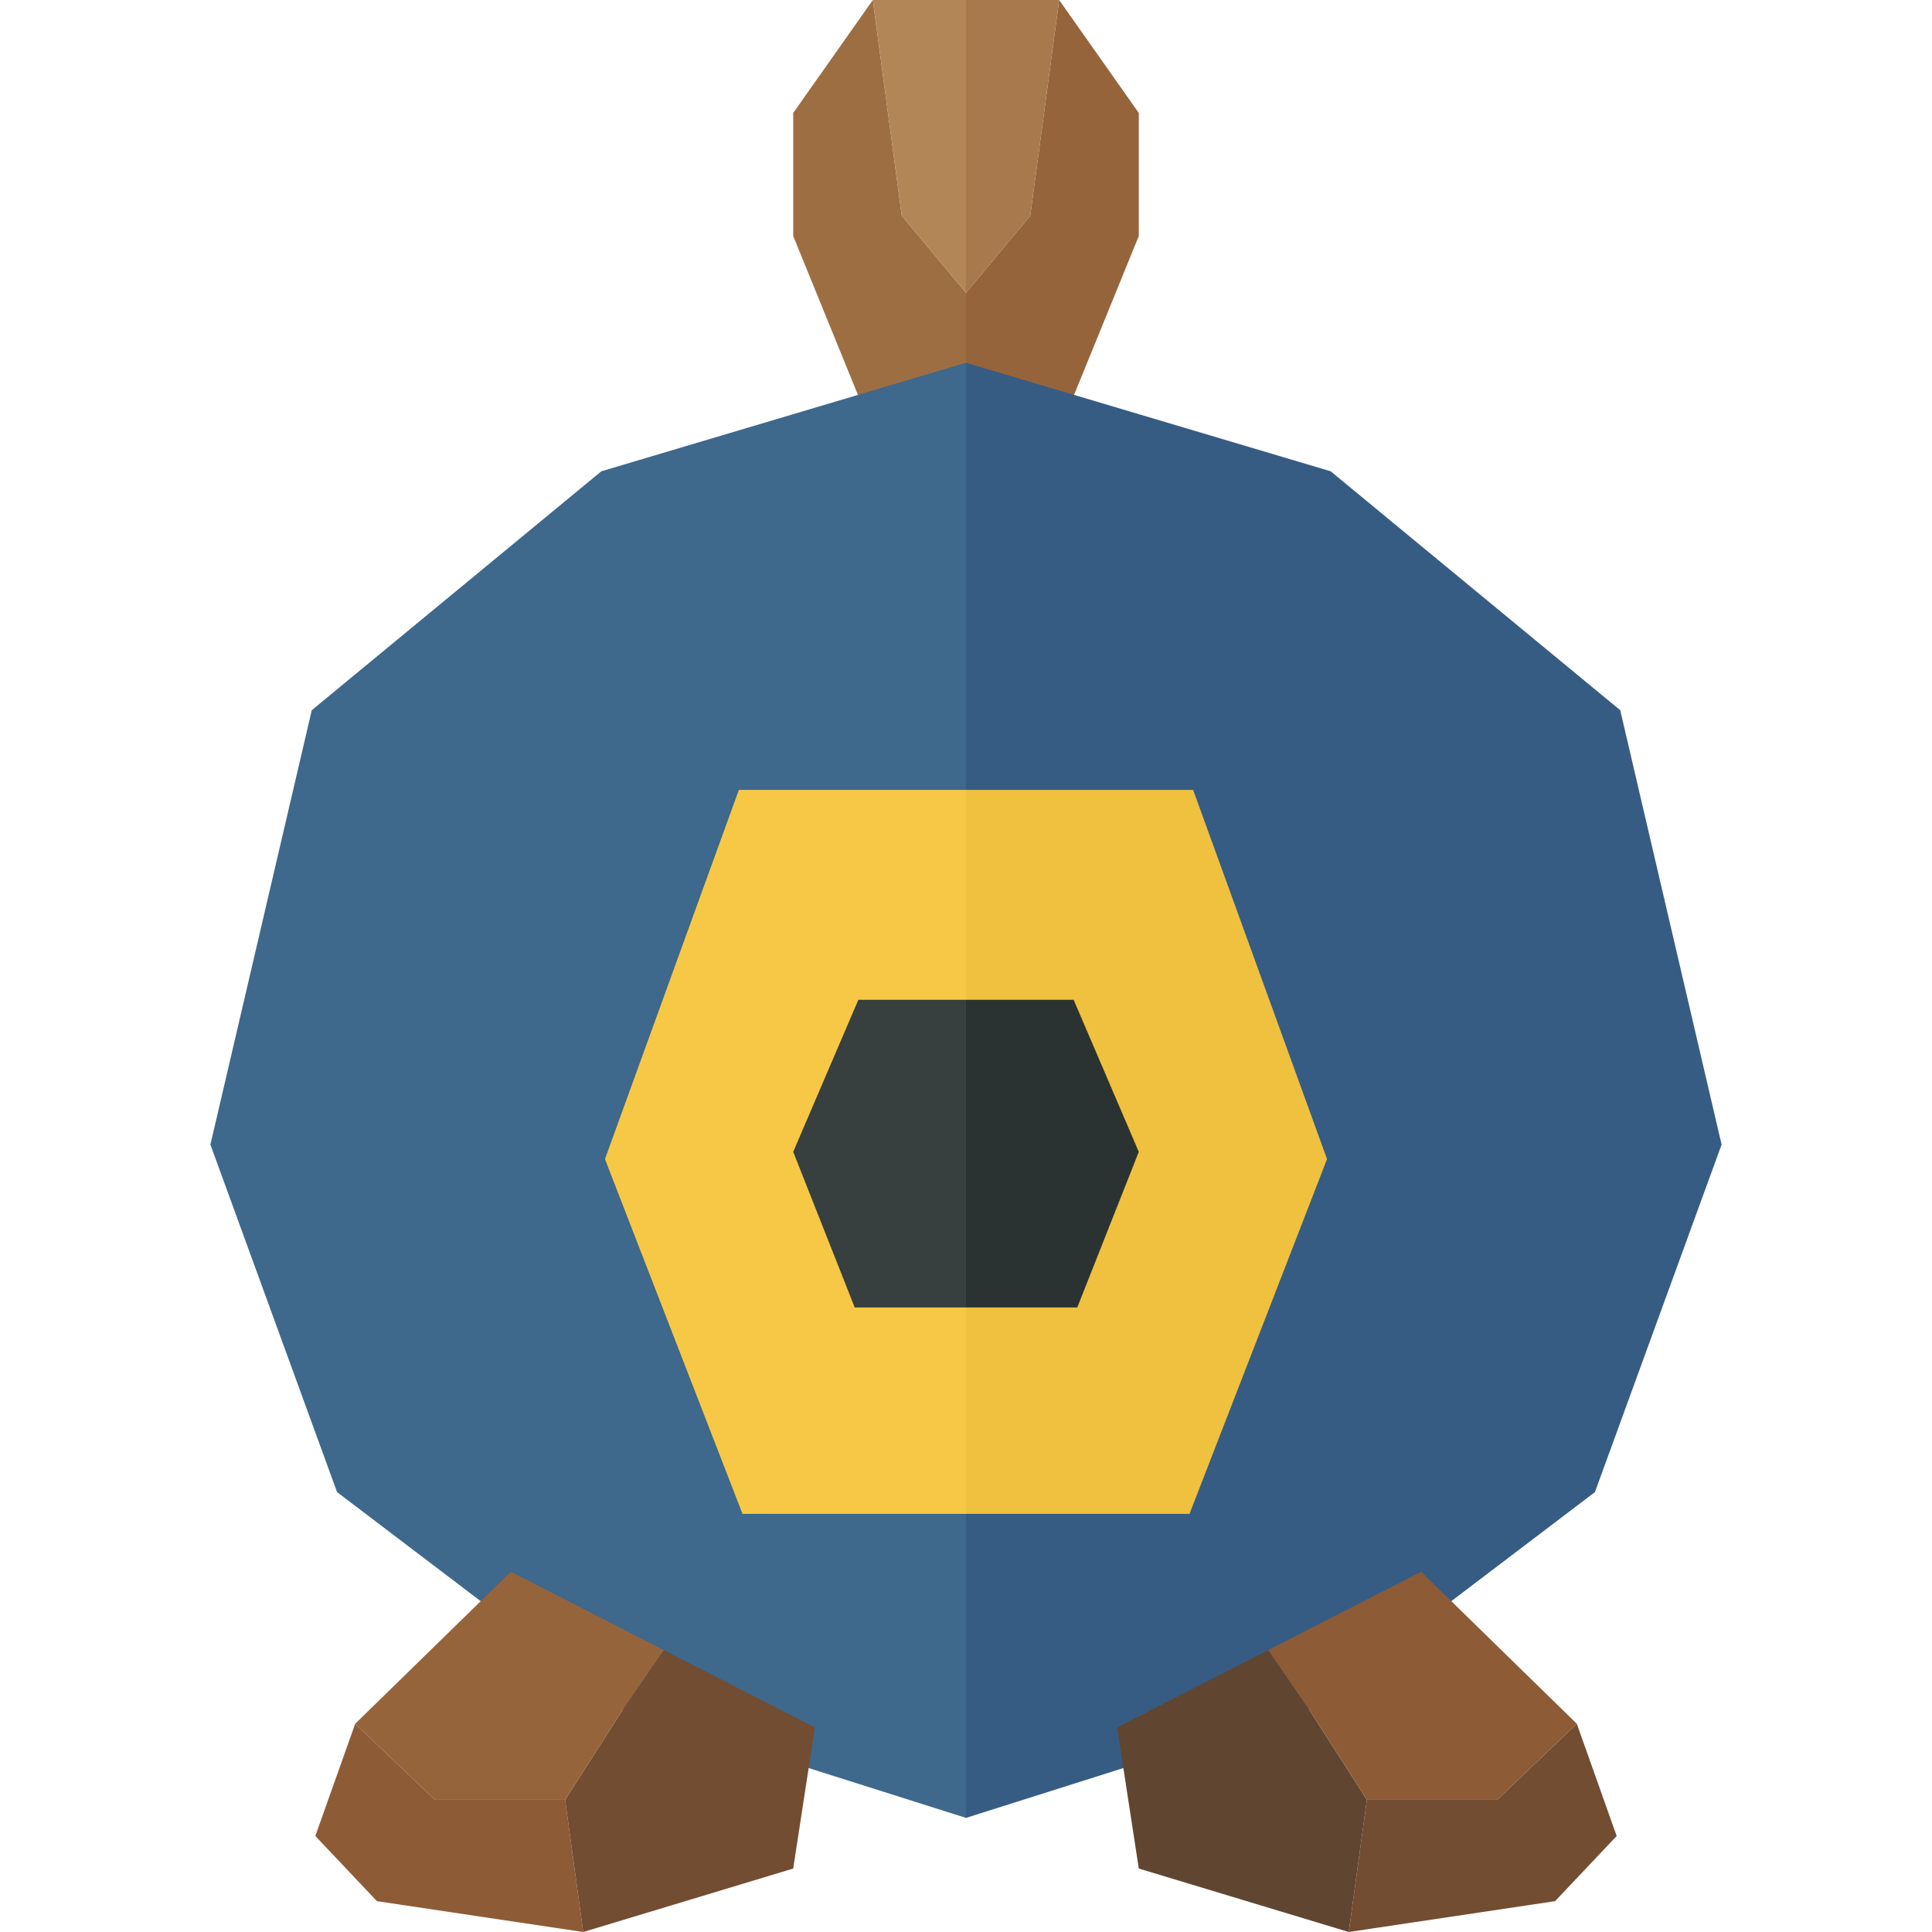 <svg xmlns="http://www.w3.org/2000/svg" viewBox="0 0 32 32"><path fill="#9e6e43" d="M14.936 3.573L14.457 0l-1.319 1.871v2.038l1.319 3.238H16V4.85l-1.064-1.277z"/><path fill="#b38658" d="M14.457 0l.479 3.573L16 4.85V0h-1.543z"/><path fill="#3e688c" d="M9.96 7.806l-4.796 3.957-1.679 7.195 2.098 5.756 4.737 3.597L16 30.11V6.008L9.96 7.806z"/><path fill="#f7c845" d="M12.238 13.083l-2.218 6.115 2.278 5.876H16V13.083h-3.762z"/><path fill="#373f3f" d="M14.217 16.56l-1.079 2.518 1.019 2.578H16V16.56h-1.783z"/><path fill="#8d5b36" d="M7.202 29.81l-1.319-1.259-.66 1.859 1.02 1.079L9.66 32l-.3-2.19H7.202z"/><path fill="#724d31" d="M13.497 28.611l-2.503-1.281-.674.981-.96 1.499.3 2.19 3.478-1.051.359-2.338z"/><path fill="#96643b" d="M10.994 27.33l-2.533-1.297-2.578 2.518 1.319 1.259H9.36l.96-1.499.674-.981zm6.07-23.757L17.543 0l1.319 1.871v2.038l-1.319 3.238H16V4.85l1.064-1.277z"/><path fill="#a7794c" d="M17.543 0l-.479 3.573L16 4.85V0h1.543z"/><path fill="#365c84" d="M22.04 7.806l4.796 3.957 1.679 7.195-2.098 5.756-4.737 3.597L16 30.11V6.008l6.04 1.798z"/><path fill="#f0c13e" d="M19.762 13.083l2.218 6.115-2.278 5.876H16V13.083h3.762z"/><path fill="#2b3332" d="M17.783 16.56l1.079 2.518-1.019 2.578H16V16.56h1.783z"/><path fill="#724d31" d="M24.798 29.81l1.319-1.259.66 1.859-1.02 1.079L22.34 32l.3-2.19h2.158z"/><path fill="#604631" d="M18.503 28.611l2.503-1.281.674.981.96 1.499-.3 2.19-3.478-1.051-.359-2.338z"/><path fill="#8d5b36" d="M21.006 27.33l2.533-1.297 2.578 2.518-1.319 1.259H22.64l-.96-1.499-.674-.981z"/></svg>